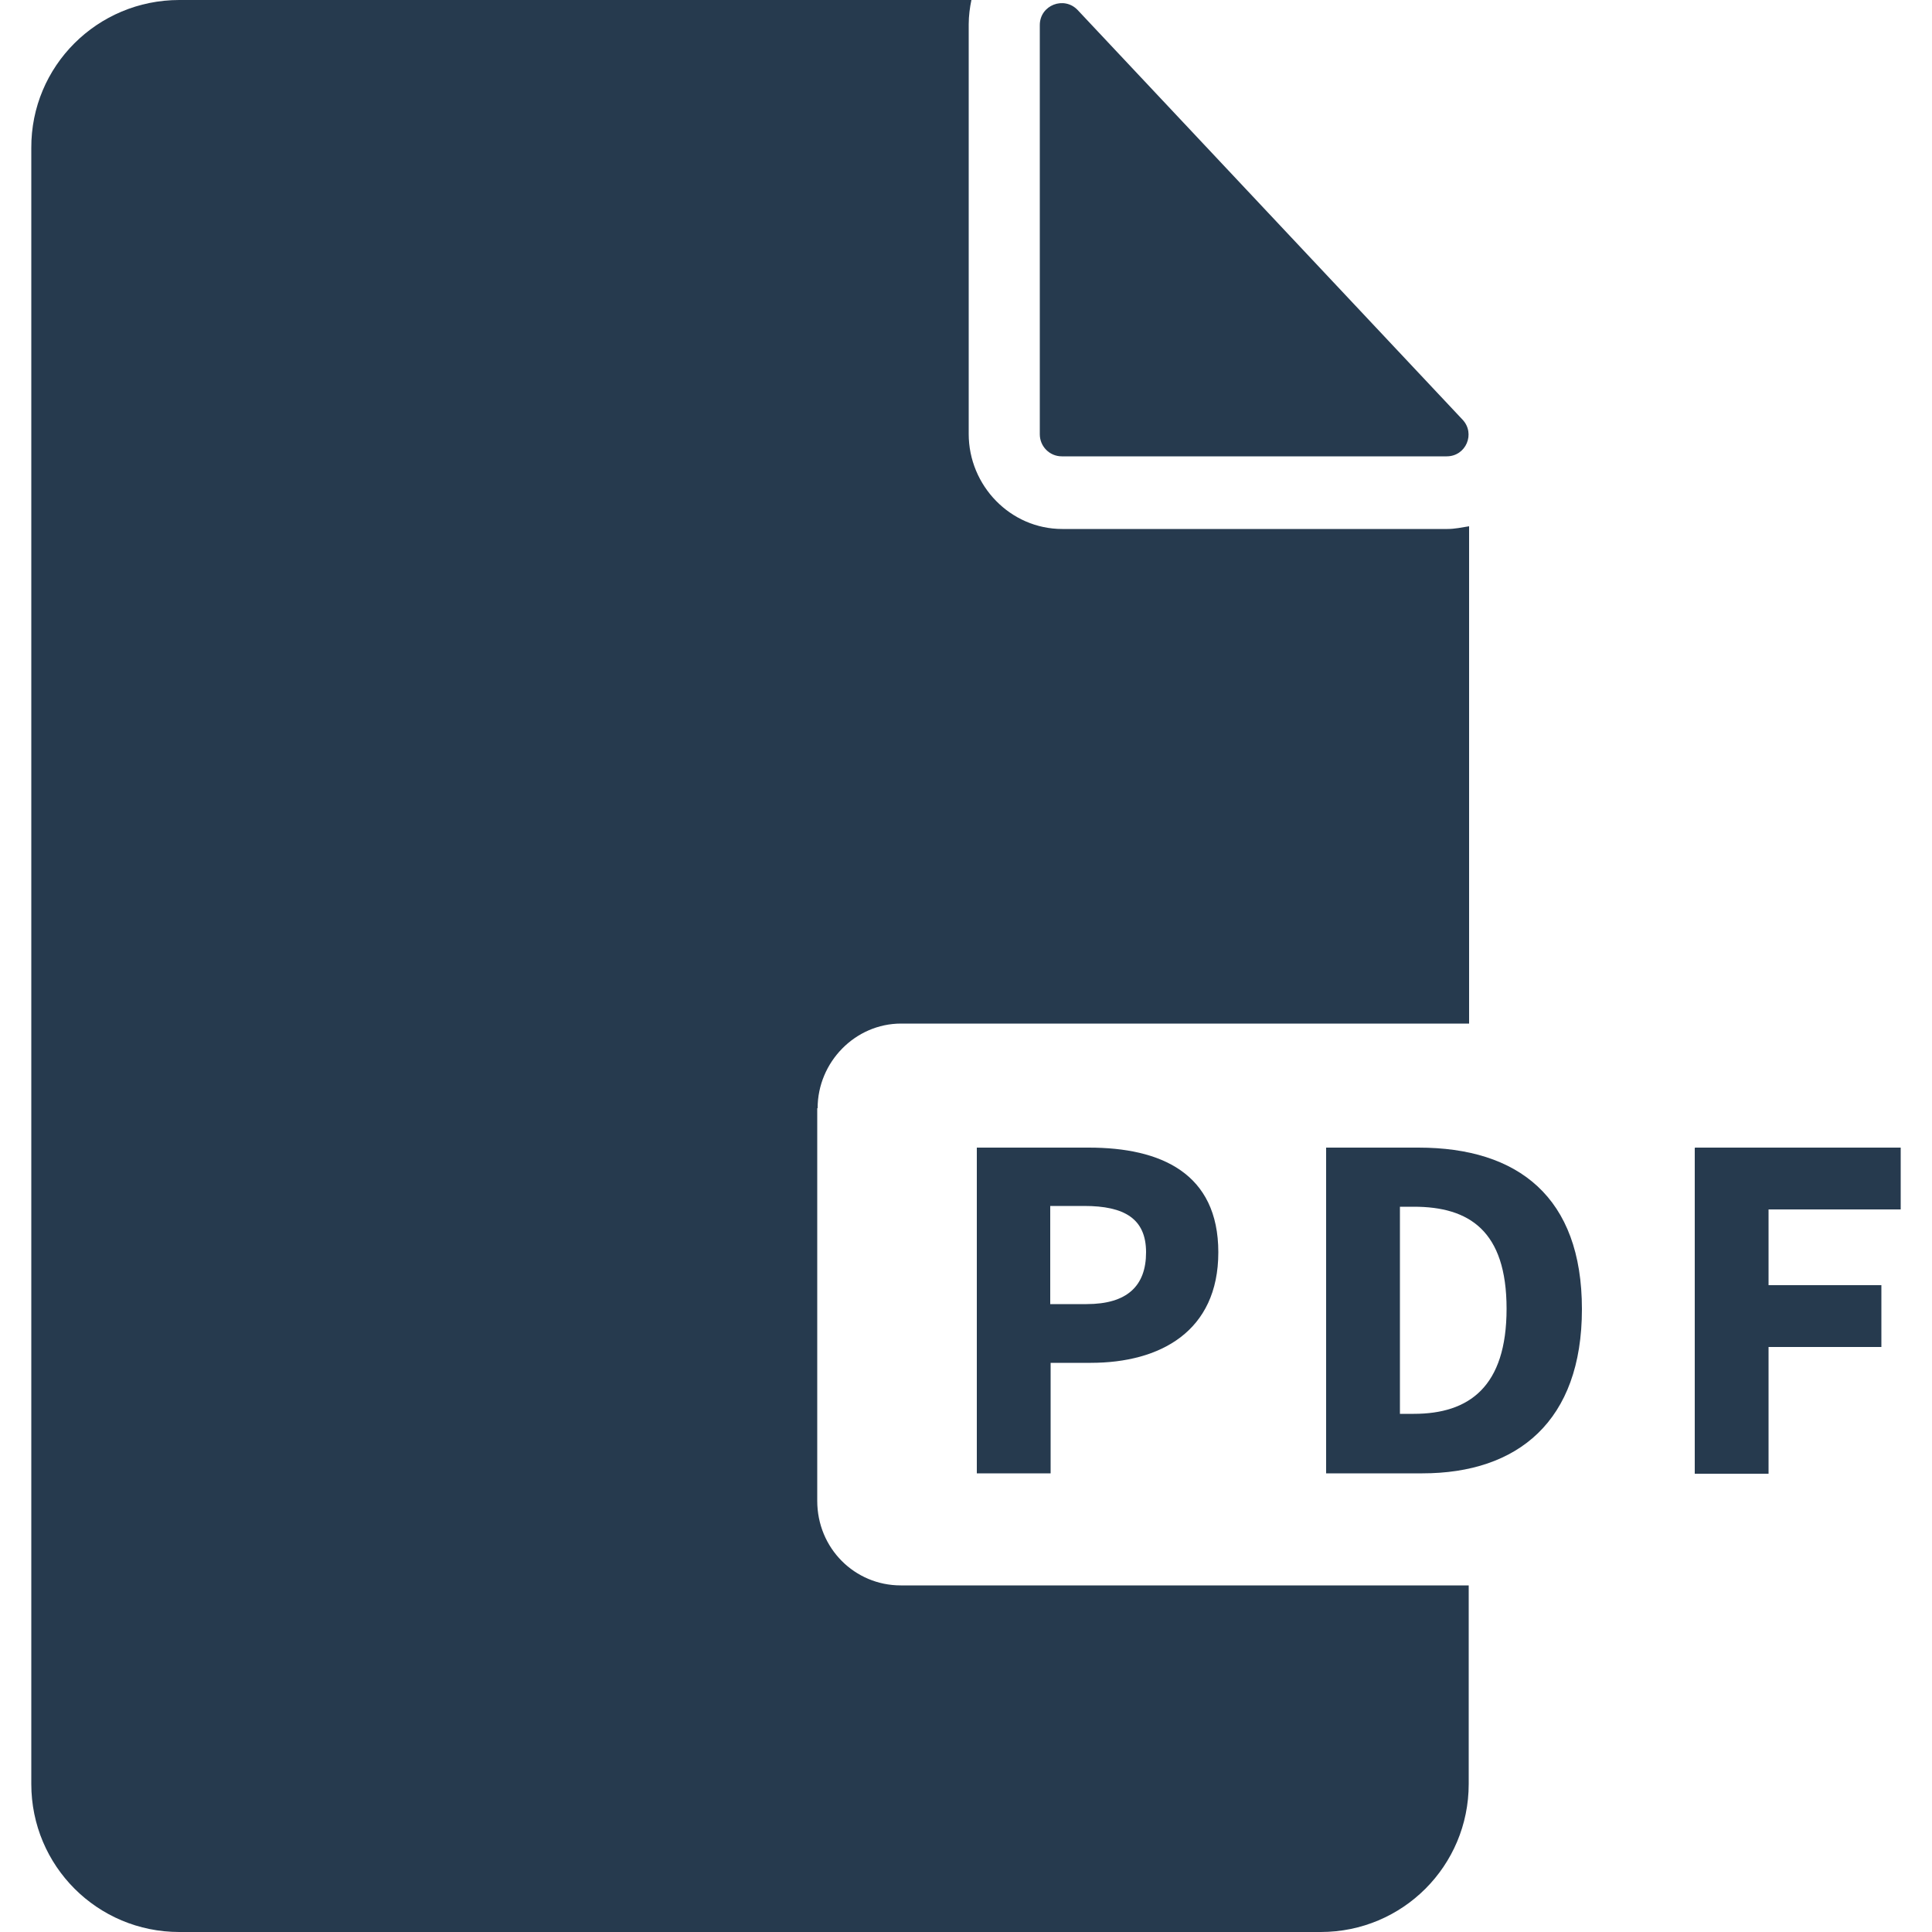 <?xml version="1.0" encoding="UTF-8"?>
<svg id="Iconos" xmlns="http://www.w3.org/2000/svg" viewBox="0 0 50 50">
  <defs>
    <style>
      .cls-1 {
        fill: #263a4e;
      }
    </style>
  </defs>
  <g>
    <path class="cls-1" d="M21.15,28.68v10.16c0,1.23.97,2.19,2.16,2.19h14.7v5.14c0,2.12-1.71,3.83-3.83,3.83H4.64c-2.12,0-3.83-1.71-3.83-3.83V3.83C.8,1.71,2.52,0,4.64,0h20.5c-.04.19-.07.41-.07.63v10.6c0,1.34,1.08,2.46,2.42,2.46h9.97c.19,0,.37-.04.56-.07v12.87h-14.7c-1.19,0-2.16,1-2.16,2.19Z"/>
    <path class="cls-1" d="M26.91.64v10.6c0,.31.25.57.57.57h9.96c.5,0,.75-.59.41-.95L27.89.26c-.35-.37-.98-.13-.98.39Z"/>
  </g>
  <g>
    <path class="cls-1" d="M25.28,29.7h2.9c1.86,0,3.35.66,3.35,2.71s-1.51,2.86-3.3,2.86h-1.04v2.86h-1.91v-8.43ZM28.12,33.75c1.05,0,1.54-.47,1.54-1.34s-.56-1.2-1.6-1.2h-.88v2.54h.93Z"/>
    <path class="cls-1" d="M34.33,29.7h2.38c2.58,0,4.23,1.28,4.23,4.18s-1.66,4.25-4.13,4.25h-2.49v-8.43ZM36.59,36.59c1.43,0,2.4-.7,2.4-2.72s-.97-2.64-2.4-2.64h-.36v5.36h.36Z"/>
    <path class="cls-1" d="M43.87,29.7h5.32v1.6h-3.42v1.96h2.92v1.6h-2.92v3.28h-1.91v-8.43Z"/>
  </g>
</svg>